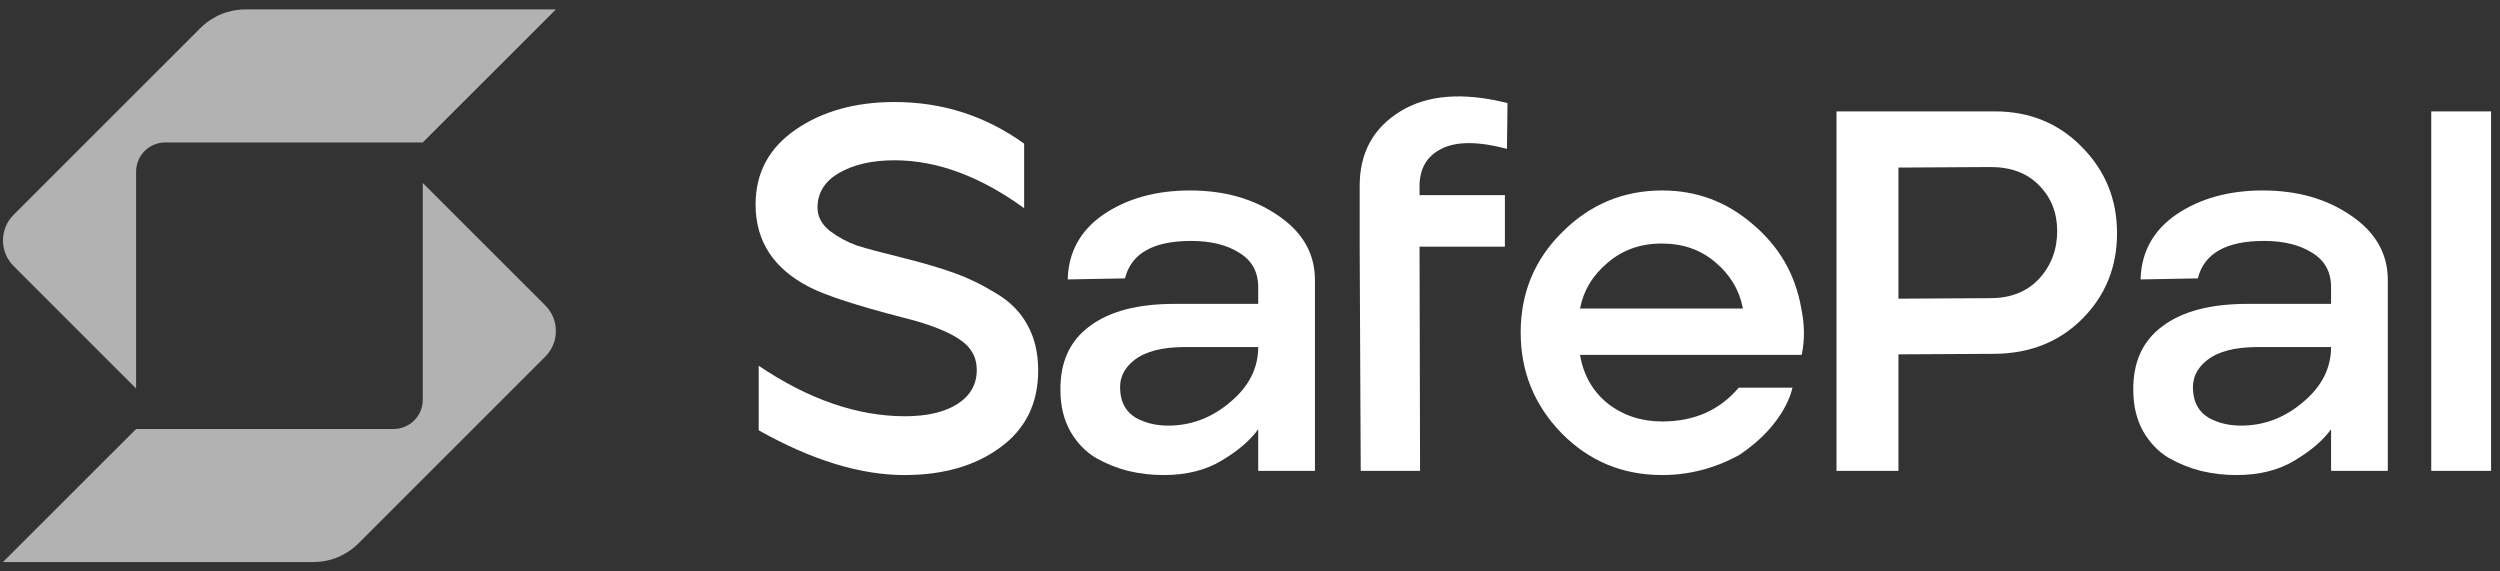 <svg width="210" height="48" viewBox="0 0 210 48" fill="none" xmlns="http://www.w3.org/2000/svg">
<rect x="0" y="0" width="210" height="48" fill="#333333" stroke="none"/>
<g clip-path="url(#clip0_3301_29304)">
<path d="M75.972 39.904C72.271 39.904 68.19 38.651 63.731 36.145V30.726C67.928 33.552 72.023 34.965 76.016 34.965C77.852 34.965 79.309 34.63 80.388 33.96C81.495 33.261 82.049 32.3 82.049 31.076C82.049 29.969 81.539 29.095 80.519 28.454C79.499 27.784 77.925 27.186 75.797 26.662C71.979 25.672 69.385 24.827 68.015 24.128C64.984 22.583 63.469 20.267 63.469 17.179C63.469 14.528 64.591 12.43 66.835 10.886C69.079 9.342 71.848 8.57 75.141 8.57C79.163 8.57 82.792 9.735 86.027 12.066V17.485C82.326 14.804 78.697 13.464 75.141 13.464C73.276 13.464 71.731 13.814 70.507 14.513C69.283 15.212 68.671 16.188 68.671 17.441C68.671 18.198 69.021 18.854 69.721 19.408C70.42 19.932 71.178 20.34 71.994 20.631C72.839 20.893 74.092 21.229 75.754 21.637C77.502 22.073 78.945 22.496 80.082 22.904C81.247 23.312 82.428 23.88 83.623 24.608C84.818 25.307 85.707 26.196 86.29 27.274C86.901 28.352 87.207 29.634 87.207 31.12C87.207 33.888 86.144 36.043 84.016 37.588C81.918 39.132 79.236 39.904 75.972 39.904Z" fill="white"/>
<path d="M97.733 39.904C96.713 39.904 95.722 39.787 94.76 39.554C93.828 39.321 92.924 38.957 92.05 38.462C91.176 37.937 90.462 37.194 89.908 36.233C89.354 35.242 89.077 34.092 89.077 32.78C89.048 30.421 89.864 28.629 91.525 27.405C93.187 26.152 95.562 25.526 98.651 25.526H105.69V24.128C105.69 22.846 105.165 21.884 104.116 21.243C103.067 20.573 101.712 20.238 100.05 20.238C96.874 20.238 95.023 21.287 94.498 23.384L89.689 23.472C89.748 21.17 90.753 19.349 92.706 18.009C94.688 16.669 97.107 15.999 99.963 15.999C102.848 15.999 105.311 16.698 107.351 18.097C109.42 19.495 110.455 21.302 110.455 23.516V39.554H105.69V36.058C105.02 36.99 103.999 37.864 102.63 38.68C101.289 39.496 99.657 39.904 97.733 39.904ZM98.127 35.752C100.05 35.752 101.784 35.097 103.329 33.786C104.903 32.474 105.69 30.93 105.69 29.153H99.526C97.631 29.153 96.218 29.517 95.285 30.246C94.382 30.945 93.988 31.834 94.105 32.911C94.192 33.902 94.629 34.63 95.416 35.097C96.203 35.534 97.107 35.752 98.127 35.752Z" fill="white"/>
<path d="M114.301 39.554L114.213 20.719V15.606C114.213 12.838 115.35 10.755 117.623 9.356C119.897 7.958 122.899 7.725 126.629 8.657L126.586 12.503C124.167 11.862 122.33 11.862 121.077 12.503C119.853 13.115 119.241 14.164 119.241 15.649V16.392H126.411V20.719H119.241L119.285 39.554H114.301Z" fill="white"/>
<path d="M139.628 39.904C136.307 39.904 133.494 38.739 131.191 36.408C128.889 34.048 127.737 31.222 127.737 27.93C127.737 24.608 128.903 21.797 131.234 19.495C133.566 17.164 136.364 15.999 139.628 15.999C142.514 15.999 145.049 16.946 147.236 18.84C149.45 20.704 150.806 23.049 151.301 25.875C151.592 27.245 151.607 28.556 151.345 29.809H132.721C133.012 31.528 133.8 32.897 135.083 33.917C136.364 34.907 137.879 35.403 139.628 35.403C142.31 35.403 144.452 34.456 146.055 32.562H150.566C150.566 32.562 150.044 35.624 146.055 38.243C144.015 39.35 141.872 39.904 139.628 39.904ZM132.721 25.919H146.405C146.114 24.375 145.341 23.079 144.088 22.03C142.864 20.981 141.363 20.456 139.585 20.456C137.807 20.456 136.291 20.995 135.038 22.073C133.785 23.122 133.012 24.404 132.721 25.919Z" fill="white"/>
<path d="M187.852 39.904C186.832 39.904 185.842 39.787 184.879 39.554C183.948 39.321 183.044 38.957 182.169 38.462C181.295 37.937 180.581 37.194 180.028 36.233C179.474 35.242 179.197 34.092 179.197 32.78C179.167 30.421 179.984 28.629 181.645 27.405C183.307 26.152 185.682 25.526 188.771 25.526H195.81V24.128C195.81 22.846 195.285 21.884 194.236 21.243C193.186 20.573 191.831 20.238 190.17 20.238C186.993 20.238 185.142 21.287 184.618 23.384L179.809 23.472C179.867 21.17 180.873 19.349 182.825 18.009C184.808 16.669 187.227 15.999 190.082 15.999C192.968 15.999 195.43 16.698 197.47 18.097C199.54 19.495 200.575 21.302 200.575 23.516V39.554H195.81V36.058C195.139 36.99 194.119 37.864 192.75 38.68C191.408 39.496 189.777 39.904 187.852 39.904ZM188.247 35.752C190.17 35.752 191.904 35.097 193.448 33.786C195.022 32.474 195.81 30.93 195.81 29.153H189.646C187.751 29.153 186.337 29.517 185.405 30.246C184.501 30.945 184.107 31.834 184.224 32.911C184.311 33.902 184.749 34.63 185.536 35.097C186.323 35.534 187.227 35.752 188.247 35.752Z" fill="white"/>
<path d="M204.225 39.554V9.356H209.253V39.554H204.225Z" fill="white"/>
<path fill-rule="evenodd" clip-rule="evenodd" d="M154.266 9.356H167.557C170.5 9.356 172.948 10.361 174.901 12.372C176.854 14.353 177.831 16.756 177.831 19.582C177.831 22.438 176.854 24.841 174.901 26.793C172.978 28.716 170.53 29.692 167.557 29.721L159.469 29.765V39.554H154.266V9.356ZM167.207 25.045L159.469 25.089V14.076L167.207 14.032C168.926 14.032 170.282 14.542 171.274 15.562C172.292 16.582 172.803 17.863 172.803 19.408C172.803 20.981 172.292 22.321 171.274 23.428C170.253 24.506 168.897 25.045 167.207 25.045Z" fill="white"/>
<path d="M20.611 0.791C19.198 0.791 17.842 1.352 16.842 2.351L1.142 18.044C0.547 18.638 0.25 19.417 0.25 20.196C0.25 20.975 0.547 21.754 1.142 22.348L11.431 32.632V14.426C11.431 13.068 12.524 11.966 13.884 11.966C19.627 11.966 33.606 11.966 35.513 11.966L46.694 0.791L20.611 0.791Z" fill="#B2B2B2"/>
<path d="M11.431 36.036H33.052C34.412 36.036 35.514 34.934 35.514 33.575V15.37L45.803 25.653C46.397 26.248 46.694 27.027 46.694 27.806C46.694 28.585 46.397 29.364 45.803 29.958L30.102 45.651C29.103 46.65 27.747 47.211 26.334 47.211L0.25 47.211L11.431 36.036Z" fill="#B2B2B2"/>
</g>
<defs>
<clipPath id="clip0_3301_29304">
<rect width="209" height="47" fill="white" transform="translate(0.25 0.5)"/>
</clipPath>
</defs>
</svg>
